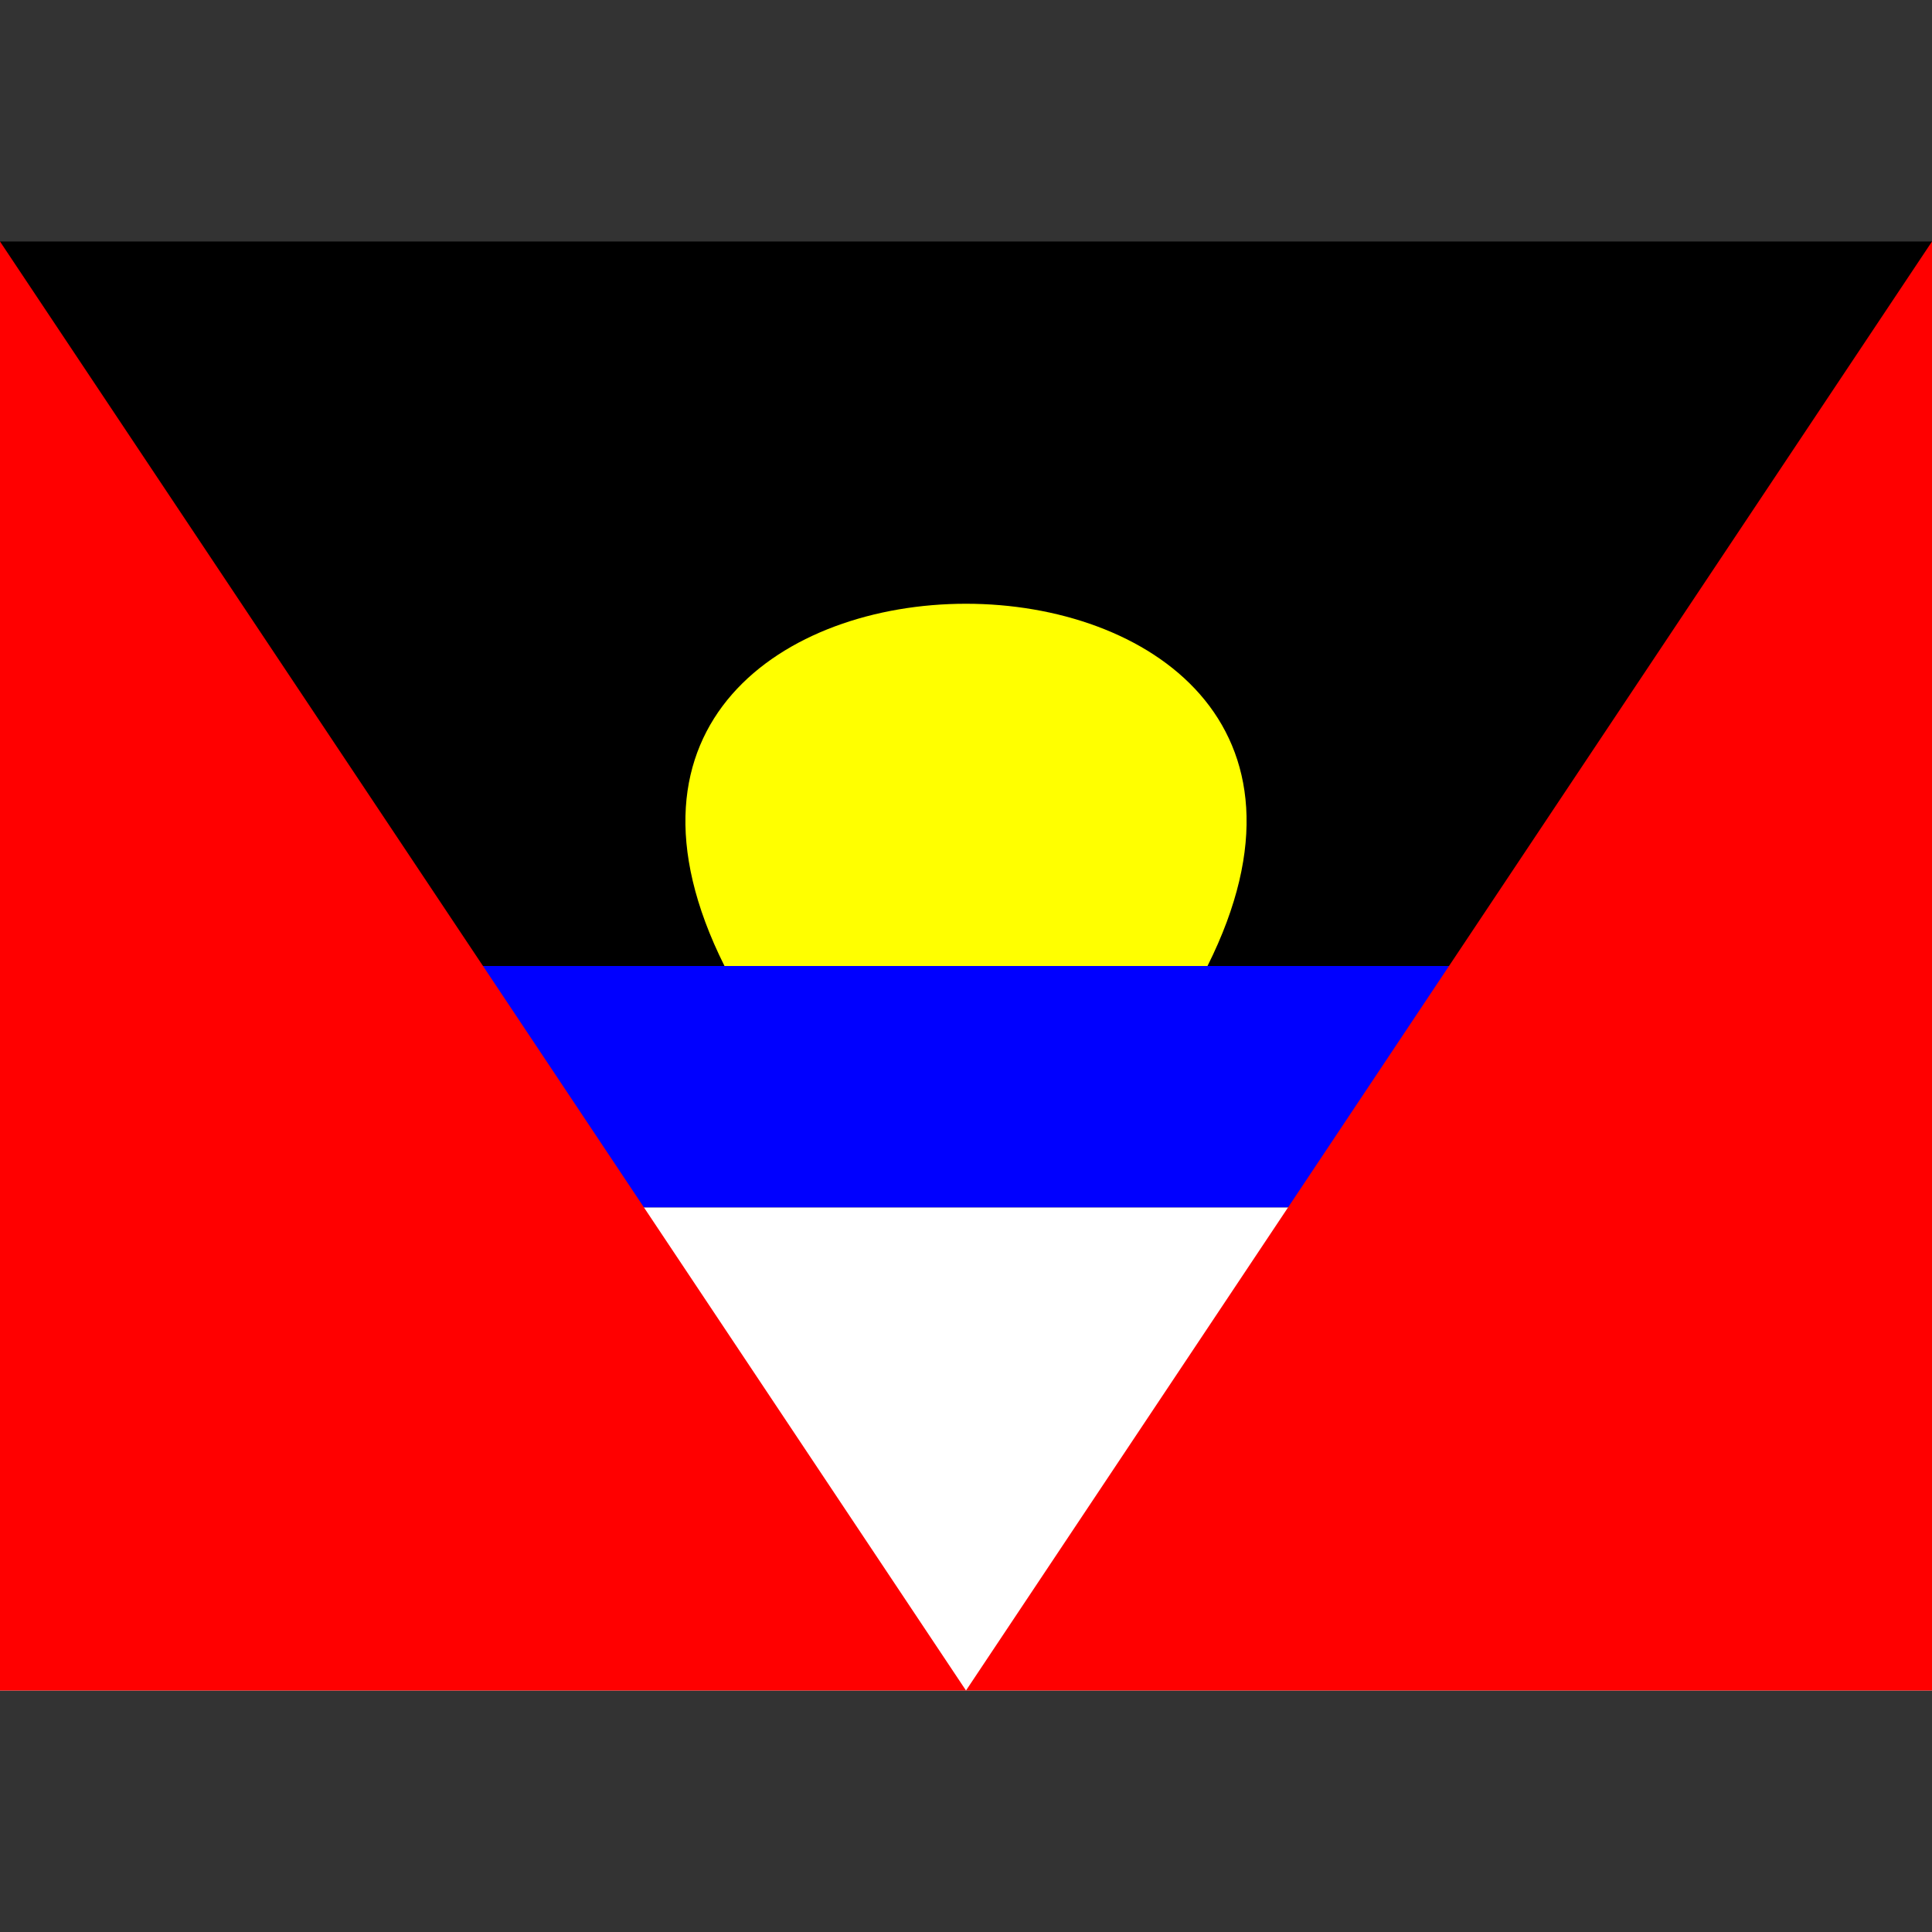<svg xmlns="http://www.w3.org/2000/svg" viewBox="0 0 8 8"><rect x="0" y="0" width="8" height="8" fill="#333333" stroke="none"/><path d="M0,4L0,1L8,1L8,4" fill="#000000"></path><path d="M0,5L0,4L8,4L8,5" fill="#0000ff"></path><path d="M0,7L0,5L8,5L8,7" fill="#ffffff"></path><path d="M0,7L0,1L4,7L8,1L8,7" fill="#ff0000"></path><path d="M3,4C2,2,6,2,5,4" fill="#ffff00"></path></svg>